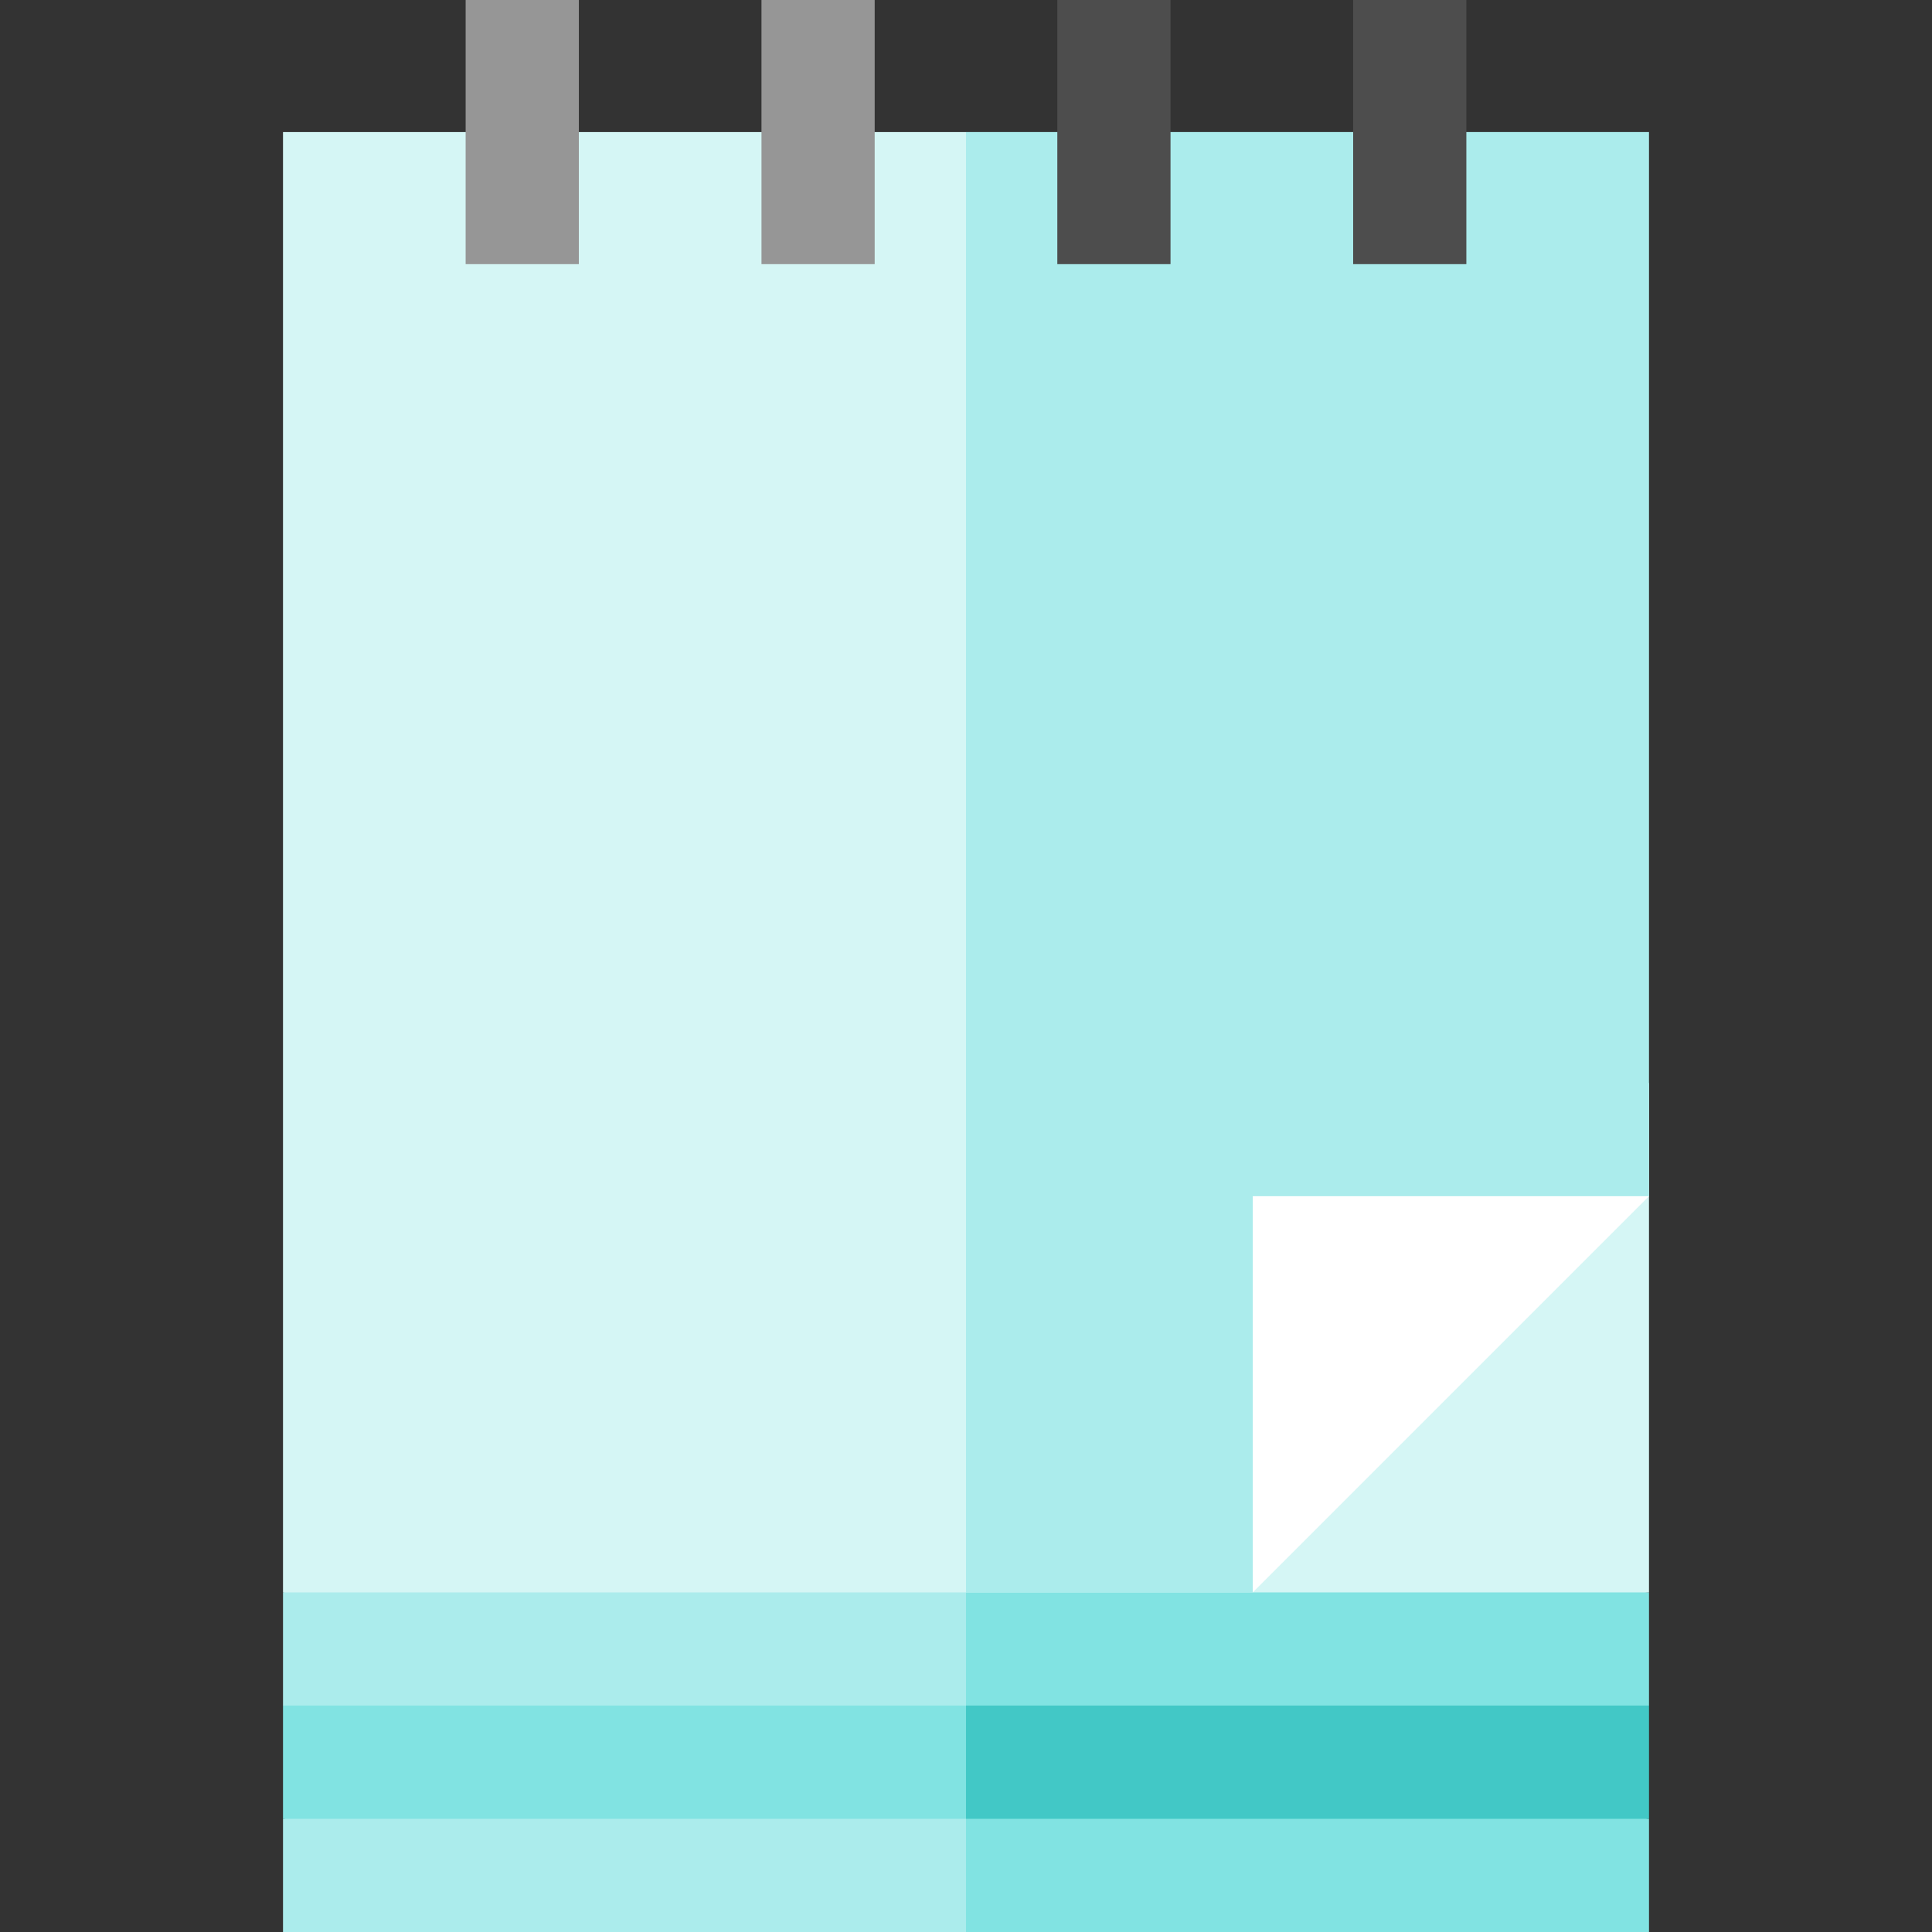<?xml version="1.0" encoding="iso-8859-1"?>
<!-- Generator: Adobe Illustrator 19.0.0, SVG Export Plug-In . SVG Version: 6.00 Build 0)  -->
<svg version="1.1" id="Capa_1" xmlns="http://www.w3.org/2000/svg" xmlns:xlink="http://www.w3.org/1999/xlink" x="0px" y="0px"
	 viewBox="0 0 512 512" style="enable-background:new 0 0 512 512;" xml:space="preserve">
<rect x="0" y="0" width="512" height="512" fill="#333333" stroke="none"/>
<polygon style="fill:#81E3E2;" points="437,482 437,512 256,512 196,452 "/>
<polygon style="fill:#42C8C6;" points="437,452 437,482 256,482 196,422 "/>
<polygon style="fill:#ABECEC;" points="256,452 256,512 75,512 75,482 "/>
<polygon style="fill:#81E3E2;" points="437,422 437,452 256,452 196,397 "/>
<polygon style="fill:#D5F6F5;" points="437,287 437,422 256,422 166,287 "/>
<polygon style="fill:#81E3E2;" points="256,402 256,482 75,482 75,452 "/>
<g>
	<polygon style="fill:#ABECEC;" points="256,372 256,452 75,452 75,422 	"/>
	<polygon style="fill:#ABECEC;" points="437,35 437,317 352,337 332,422 256,422 206,248.5 256,35 	"/>
</g>
<rect x="75" y="35" style="fill:#D5F6F5;" width="181" height="387"/>
<g>
	<rect x="280.2" style="fill:#4D4D4D;" width="30" height="70"/>
	<rect x="358.6" style="fill:#4D4D4D;" width="30" height="70"/>
</g>
<g>
	<rect x="201.8" style="fill:#969696;" width="30" height="70"/>
	<rect x="123.4" style="fill:#969696;" width="30" height="70"/>
</g>
<polygon style="fill:#FFFFFF;" points="437,317 332,422 332,317 "/>
<g>
</g>
<g>
</g>
<g>
</g>
<g>
</g>
<g>
</g>
<g>
</g>
<g>
</g>
<g>
</g>
<g>
</g>
<g>
</g>
<g>
</g>
<g>
</g>
<g>
</g>
<g>
</g>
<g>
</g>
</svg>
